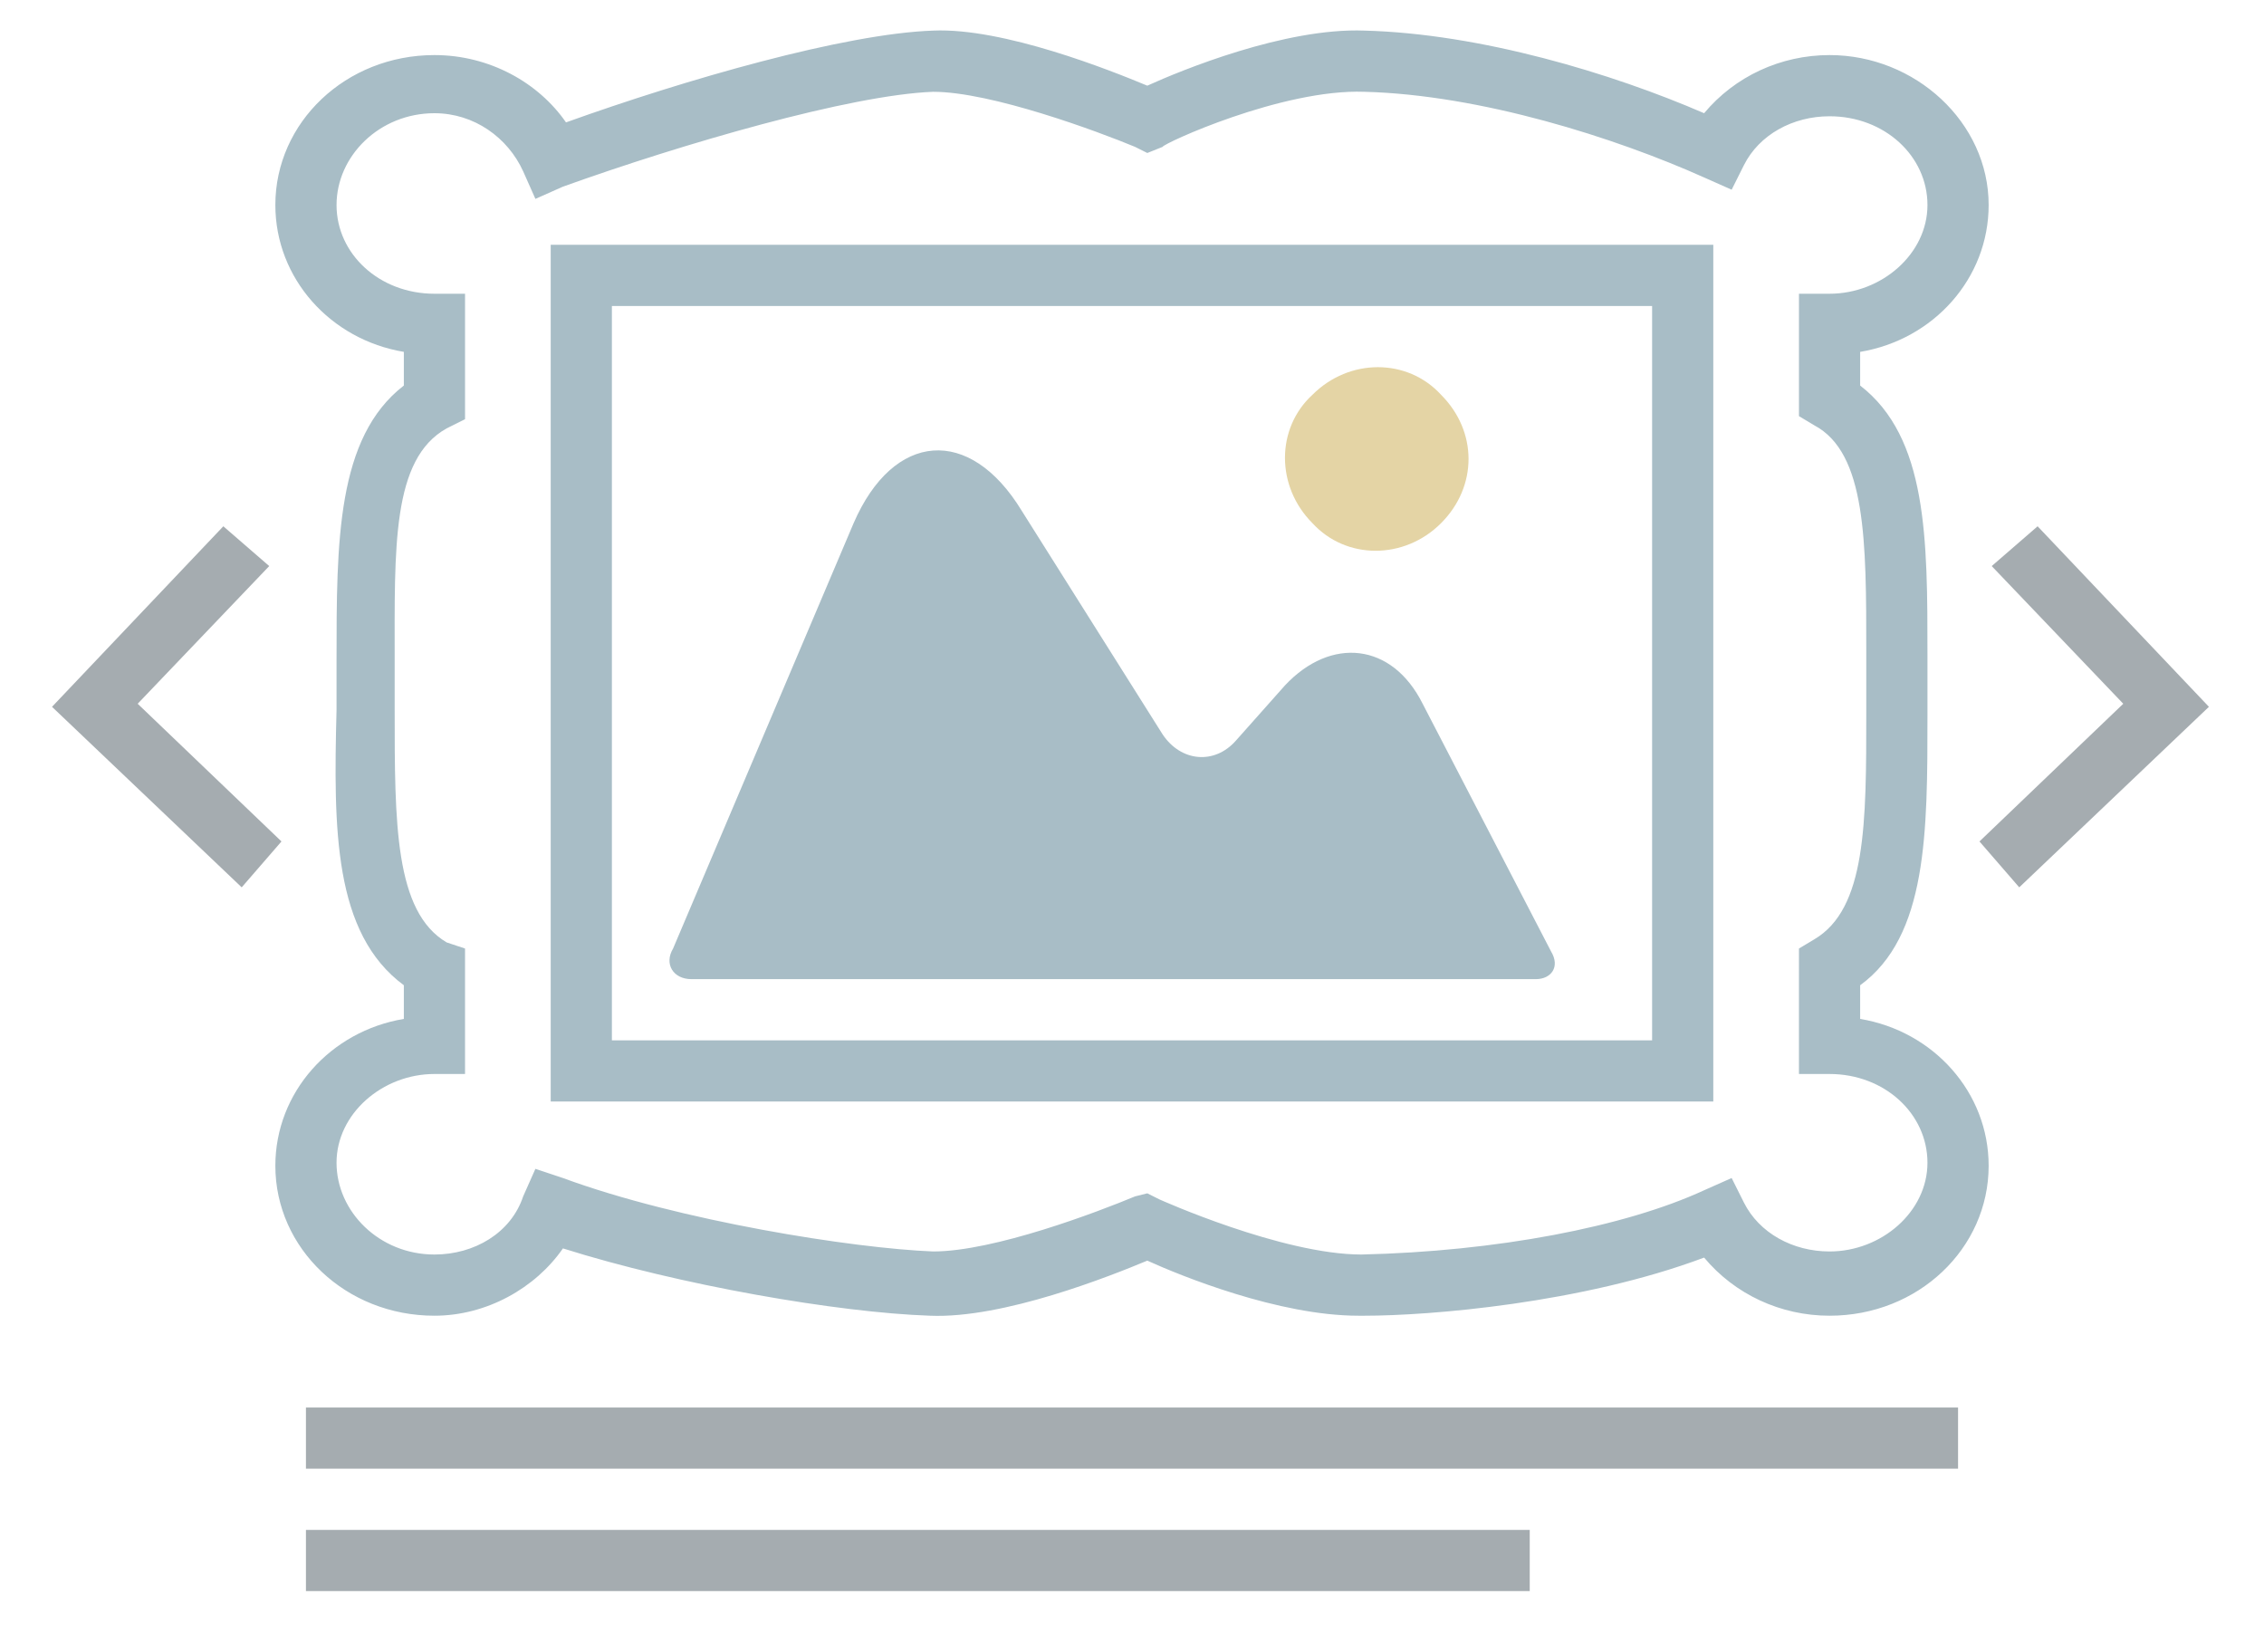<svg xmlns="http://www.w3.org/2000/svg" width="37" height="27" viewBox="0 0 37 27">
  <g fill="none" fill-rule="evenodd">
    <path fill="#A8BDC6" d="M22.2 21.5c-1.3 0-2.9-.65-3.45-.9-.6.25-2.35.95-3.55.9-1.5-.05-4.1-.5-6-1.1-.45.65-1.25 1.1-2.1 1.1-1.45 0-2.6-1.1-2.6-2.45 0-1.2.9-2.2 2.1-2.4v-.55c-1.15-.85-1.15-2.55-1.1-4.5v-.8c0-1.95 0-3.65 1.1-4.5v-.55c-1.2-.2-2.1-1.2-2.1-2.4C4.5 2 5.65.9 7.1.9c.9 0 1.7.45 2.15 1.1 1.95-.7 4.55-1.45 6-1.5 1.15-.05 2.9.65 3.5.9.55-.25 2.25-.95 3.55-.9 1.9.05 4.05.7 5.55 1.35.5-.6 1.25-.95 2.05-.95 1.4 0 2.6 1.1 2.6 2.45 0 1.2-.9 2.2-2.1 2.4v.55c1.1.85 1.1 2.5 1.1 4.4v1c0 1.9 0 3.6-1.1 4.4v.55c1.2.2 2.1 1.2 2.1 2.4 0 1.35-1.15 2.45-2.6 2.45-.8 0-1.55-.35-2.05-.95-2 .75-4.5.95-5.55.95h-.1zm-3.45-2l.2.1s2 .9 3.3.9c2.2-.05 4.3-.45 5.6-1.05l.45-.2.2.4c.25.5.8.8 1.4.8.85 0 1.6-.65 1.6-1.45 0-.8-.7-1.45-1.6-1.45h-.5V15.5l.25-.15c.85-.5.85-1.9.85-3.7v-1c0-1.8 0-3.25-.85-3.7l-.25-.15v-2h.5c.85 0 1.6-.65 1.6-1.45 0-.8-.7-1.45-1.6-1.45-.6 0-1.15.3-1.4.8l-.2.4-.45-.2c-1.45-.65-3.65-1.35-5.55-1.4-1.35-.05-3.3.85-3.3.9l-.25.1-.2-.1c-.6-.25-2.35-.9-3.3-.9-1.35.05-4.1.85-6.05 1.55l-.45.2-.2-.45c-.25-.55-.8-.95-1.45-.95-.9 0-1.6.7-1.6 1.5S6.2 4.8 7.1 4.8h.5v2.05L7.3 7c-.9.5-.85 1.95-.85 3.8v.8c0 1.85 0 3.3.85 3.8l.3.1v2.05h-.5c-.85 0-1.6.65-1.6 1.45 0 .8.7 1.5 1.6 1.5.65 0 1.25-.35 1.45-.95l.2-.45.45.15c1.9.7 4.75 1.15 6.05 1.2 1 0 2.7-.65 3.3-.9l.2-.05z"/>
    <path fill="#A8BDC6" d="M9 4v14h19V4H9zm18 13H10V5h17v12z"/>
    <path fill="#A8BDC6" d="M25.35 15.55c.15.25 0 .45-.25.45H11.3c-.3 0-.45-.25-.3-.5l2.95-6.95c.65-1.5 1.9-1.6 2.75-.2L19 12c.3.45.85.5 1.2.1l.8-.9c.75-.8 1.75-.7 2.25.3l2.1 4.05z"/>
    <path fill="#E4D4A5" d="M23.55 8.55c-.6.6-1.55.6-2.1 0-.6-.6-.6-1.55 0-2.1.6-.6 1.55-.6 2.1 0 .6.6.6 1.5 0 2.1z"/>
    <path fill="#A5ACB0" d="M32 24v-1H5v1h27zm-7 2v-1H5v1h20zM4.4 9.25l-.75-.65-2.8 2.95 3.1 2.95.65-.75-2.35-2.25M33.3 8.6l-.75.65 2.15 2.25-2.35 2.25.65.75 3.1-2.95"/>
  </g>
</svg>
